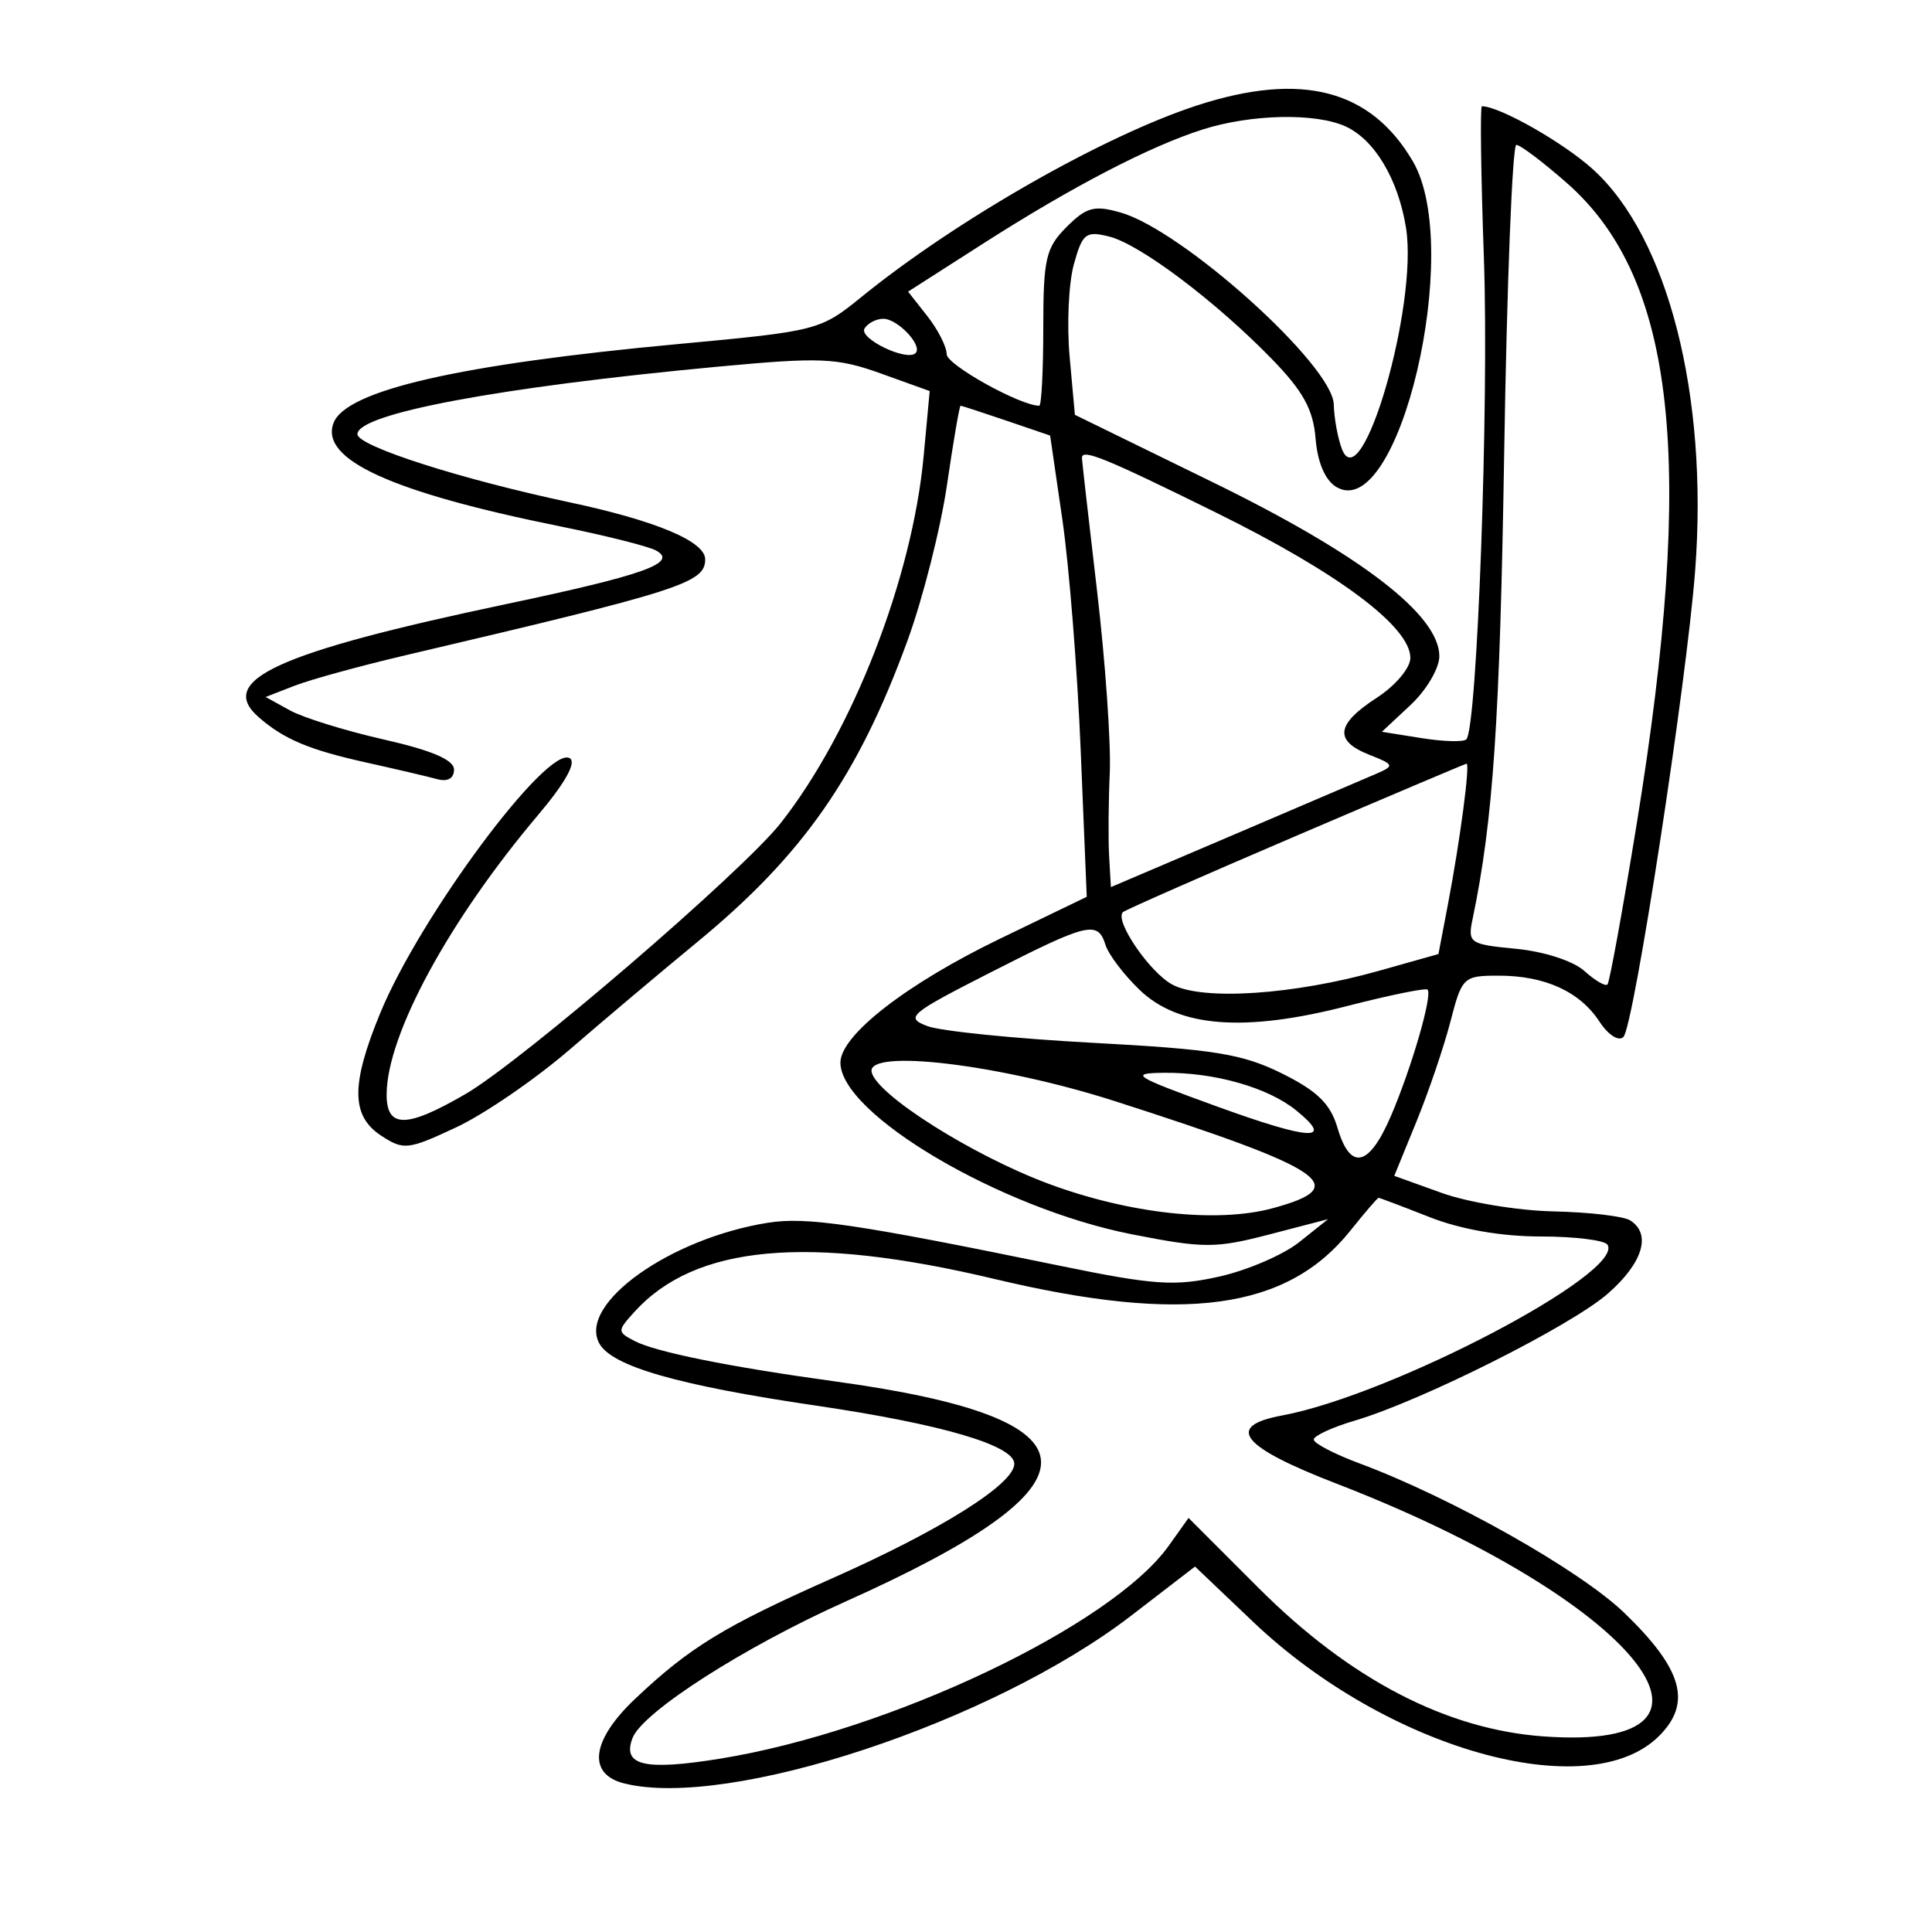 <svg xmlns="http://www.w3.org/2000/svg" width="200" height="200" viewBox="0 0 200 200" version="1.1">
	<path d="M 124 10.888 C 114.332 14.017, 99.018 22.749, 89.176 30.743 C 84.918 34.202, 84.627 34.276, 70.176 35.618 C 47.560 37.717, 35.826 40.404, 34.531 43.780 C 33.079 47.563, 40.515 50.957, 58 54.492 C 62.675 55.437, 67.134 56.559, 67.910 56.984 C 70.228 58.257, 66.724 59.514, 52.500 62.514 C 28.669 67.540, 22.381 70.409, 26.782 74.246 C 29.414 76.539, 31.998 77.624, 38 78.955 C 41.025 79.626, 44.288 80.391, 45.250 80.655 C 46.340 80.954, 47 80.581, 47 79.668 C 47 78.664, 44.708 77.681, 39.750 76.557 C 35.762 75.653, 31.375 74.292, 30 73.532 L 27.500 72.151 30.500 70.986 C 32.150 70.345, 37.325 68.924, 42 67.827 C 70.550 61.129, 73 60.344, 73 57.901 C 73 56.042, 67.908 53.904, 58.924 51.990 C 47.599 49.578, 37 46.173, 37 44.946 C 37 42.824, 51.710 40.069, 74.324 37.957 C 84.963 36.963, 86.655 37.035, 91.196 38.667 L 96.242 40.482 95.618 47.199 C 94.440 59.878, 88.263 75.741, 80.821 85.202 C 76.875 90.217, 54.053 109.841, 48.210 113.242 C 42.057 116.823, 39.993 116.826, 40.024 113.250 C 40.077 107.070, 46.491 95.262, 55.728 84.338 C 58.503 81.055, 59.690 78.926, 58.986 78.491 C 56.696 77.076, 43.495 94.827, 39.357 104.885 C 36.312 112.287, 36.339 115.521, 39.463 117.567 C 41.779 119.085, 42.238 119.034, 47.213 116.709 C 50.121 115.350, 55.425 111.713, 59 108.628 C 62.575 105.543, 68.496 100.554, 72.157 97.541 C 83.126 88.515, 88.822 80.352, 93.944 66.316 C 95.532 61.964, 97.371 54.713, 98.031 50.202 C 98.690 45.691, 99.323 42, 99.437 42 C 99.551 42, 101.683 42.695, 104.177 43.544 L 108.709 45.089 109.977 53.794 C 110.675 58.583, 111.528 69.326, 111.873 77.668 L 112.500 92.837 103.531 97.168 C 93.861 101.839, 87 107.166, 87 110.002 C 87 115.332, 103.556 125.091, 117.138 127.767 C 124.614 129.239, 125.828 129.241, 131.395 127.791 L 137.480 126.206 134.495 128.586 C 132.853 129.895, 129.129 131.499, 126.220 132.150 C 121.608 133.182, 119.493 133.039, 109.715 131.030 C 88.641 126.700, 83.498 125.942, 79.500 126.578 C 69.343 128.192, 59.845 134.973, 62.028 139.051 C 63.301 141.431, 70.159 143.403, 84.500 145.513 C 97.493 147.425, 105 149.629, 105 151.532 C 105 153.626, 97.427 158.385, 86.119 163.399 C 74.935 168.358, 71.390 170.527, 65.750 175.860 C 61.218 180.145, 60.761 183.651, 64.609 184.617 C 75.433 187.333, 102.747 178.297, 117.104 167.250 L 123.708 162.169 129.721 167.891 C 143.604 181.101, 164.484 186.970, 171.750 179.705 C 175.172 176.283, 174.187 172.796, 168.156 166.972 C 163.582 162.555, 150.285 155.046, 140.750 151.497 C 138.137 150.524, 136 149.411, 136 149.022 C 136 148.634, 137.912 147.752, 140.250 147.061 C 147.172 145.016, 162.658 137.239, 166.466 133.896 C 170.078 130.724, 170.981 127.735, 168.750 126.332 C 168.063 125.899, 164.502 125.482, 160.837 125.404 C 157.173 125.327, 151.961 124.468, 149.255 123.494 L 144.335 121.725 146.628 116.113 C 147.889 113.026, 149.474 108.362, 150.150 105.750 C 151.341 101.142, 151.491 101, 155.142 101 C 159.932 101, 163.537 102.645, 165.579 105.761 C 166.490 107.152, 167.563 107.837, 168.056 107.344 C 169.131 106.269, 174.612 70.611, 175.487 59 C 176.849 40.937, 172.656 24.536, 164.880 17.511 C 161.807 14.734, 155.225 11, 153.405 11 C 153.212 11, 153.305 18.087, 153.613 26.750 C 154.146 41.737, 152.916 75.417, 151.795 76.538 C 151.505 76.829, 149.419 76.771, 147.160 76.410 L 143.053 75.753 146.027 72.975 C 147.662 71.448, 149 69.176, 149 67.927 C 149 63.660, 140.871 57.415, 125.589 49.942 L 111.272 42.941 110.728 36.932 C 110.428 33.627, 110.624 29.324, 111.163 27.371 C 112.050 24.159, 112.400 23.883, 114.822 24.487 C 118.009 25.282, 125.863 31.198, 131.688 37.191 C 134.903 40.500, 135.948 42.405, 136.188 45.399 C 136.384 47.848, 137.176 49.707, 138.317 50.399 C 144.791 54.322, 151.536 25.739, 146.266 16.715 C 141.920 9.275, 134.768 7.403, 124 10.888 M 124.500 13.404 C 119.015 15.146, 110.971 19.328, 101.752 25.230 L 94.004 30.190 96.002 32.730 C 97.101 34.127, 98 35.900, 98 36.670 C 98 37.765, 105.614 42, 107.583 42 C 107.812 42, 108 38.380, 108 33.955 C 108 26.786, 108.263 25.646, 110.410 23.499 C 112.472 21.437, 113.282 21.221, 116.013 22.004 C 122.454 23.851, 137.963 37.811, 138.070 41.858 C 138.109 43.311, 138.492 45.400, 138.922 46.500 C 140.974 51.755, 146.823 31.548, 145.551 23.596 C 144.747 18.563, 142.300 14.458, 139.288 13.085 C 136.175 11.667, 129.517 11.811, 124.500 13.404 M 155.715 46.750 C 155.268 74.638, 154.572 84.935, 152.446 95.118 C 151.922 97.625, 152.114 97.757, 156.960 98.222 C 159.847 98.500, 162.878 99.484, 164.016 100.515 C 165.114 101.508, 166.189 102.136, 166.406 101.911 C 166.622 101.685, 167.985 94.193, 169.435 85.263 C 175.528 47.738, 173.475 28.869, 162.220 18.962 C 159.744 16.783, 157.382 15, 156.971 15 C 156.560 15, 155.995 29.288, 155.715 46.750 M 89.499 34.002 C 88.862 35.033, 93.878 37.455, 94.781 36.552 C 95.551 35.783, 92.930 33, 91.437 33 C 90.711 33, 89.839 33.451, 89.499 34.002 M 112 47.405 C 112 47.628, 112.704 53.815, 113.565 61.155 C 114.427 68.495, 115.019 76.975, 114.883 80 C 114.747 83.025, 114.717 86.925, 114.818 88.666 L 115 91.833 127.750 86.396 C 134.762 83.405, 141.400 80.567, 142.500 80.088 C 144.376 79.271, 144.330 79.150, 141.750 78.133 C 138.079 76.687, 138.302 74.968, 142.512 72.241 C 144.452 70.984, 146 69.150, 146 68.107 C 146 64.878, 138.540 59.304, 125.833 53.038 C 114.330 47.367, 112 46.418, 112 47.405 M 134.062 86.578 C 124.471 90.683, 116.451 94.216, 116.238 94.428 C 115.356 95.311, 119.019 100.672, 121.363 101.926 C 124.503 103.607, 133.932 102.981, 142.704 100.510 L 148.908 98.762 149.887 93.631 C 151.151 87.008, 152.210 78.984, 151.811 79.057 C 151.640 79.088, 143.653 82.472, 134.062 86.578 M 102.501 100.686 C 94.112 104.961, 93.672 105.336, 96.001 106.221 C 97.375 106.744, 105.116 107.524, 113.202 107.956 C 125.687 108.623, 128.628 109.101, 132.702 111.121 C 136.365 112.937, 137.726 114.269, 138.457 116.750 C 139.780 121.245, 141.722 120.813, 143.992 115.519 C 146.139 110.510, 148.319 102.986, 147.780 102.446 C 147.586 102.253, 143.844 103.016, 139.464 104.143 C 128.811 106.883, 122.029 106.360, 117.989 102.490 C 116.358 100.927, 114.763 98.827, 114.444 97.824 C 113.635 95.273, 112.672 95.504, 102.501 100.686 M 90.228 110.961 C 90.669 113.280, 100.603 119.573, 108.462 122.512 C 116.835 125.642, 125.955 126.646, 131.750 125.075 C 140.026 122.831, 137.452 121.080, 115.500 114.018 C 103.599 110.190, 89.762 108.516, 90.228 110.961 M 125.940 114.527 C 135.707 118.072, 138.188 118.197, 134.170 114.939 C 131.252 112.573, 125.707 110.998, 120.500 111.056 C 116.849 111.096, 117.323 111.399, 125.940 114.527 M 139.797 127.388 C 133.238 135.608, 122.544 137.065, 102.978 132.405 C 83.631 127.797, 71.952 128.865, 65.667 135.814 C 63.890 137.779, 63.890 137.870, 65.667 138.808 C 67.841 139.956, 75.466 141.494, 86.500 143.011 C 114.545 146.867, 114.836 153.567, 87.490 165.810 C 77.037 170.490, 66.516 177.234, 65.481 179.917 C 64.381 182.770, 66.707 183.322, 74.519 182.061 C 92.043 179.235, 115.092 168.298, 120.994 160.008 L 123.039 157.136 130.316 164.413 C 139.747 173.844, 149.717 179.032, 159.793 179.753 C 182.164 181.354, 169.172 165.487, 138.372 153.593 C 128.478 149.773, 126.764 147.639, 132.700 146.534 C 144.057 144.421, 168.204 131.757, 166.410 128.855 C 166.120 128.385, 163 128, 159.478 128 C 155.432 128, 151.206 127.264, 148 126 C 145.209 124.900, 142.830 124, 142.713 124 C 142.596 124, 141.283 125.525, 139.797 127.388" stroke="none" fill="black" fill-rule="evenodd"/>
</svg>